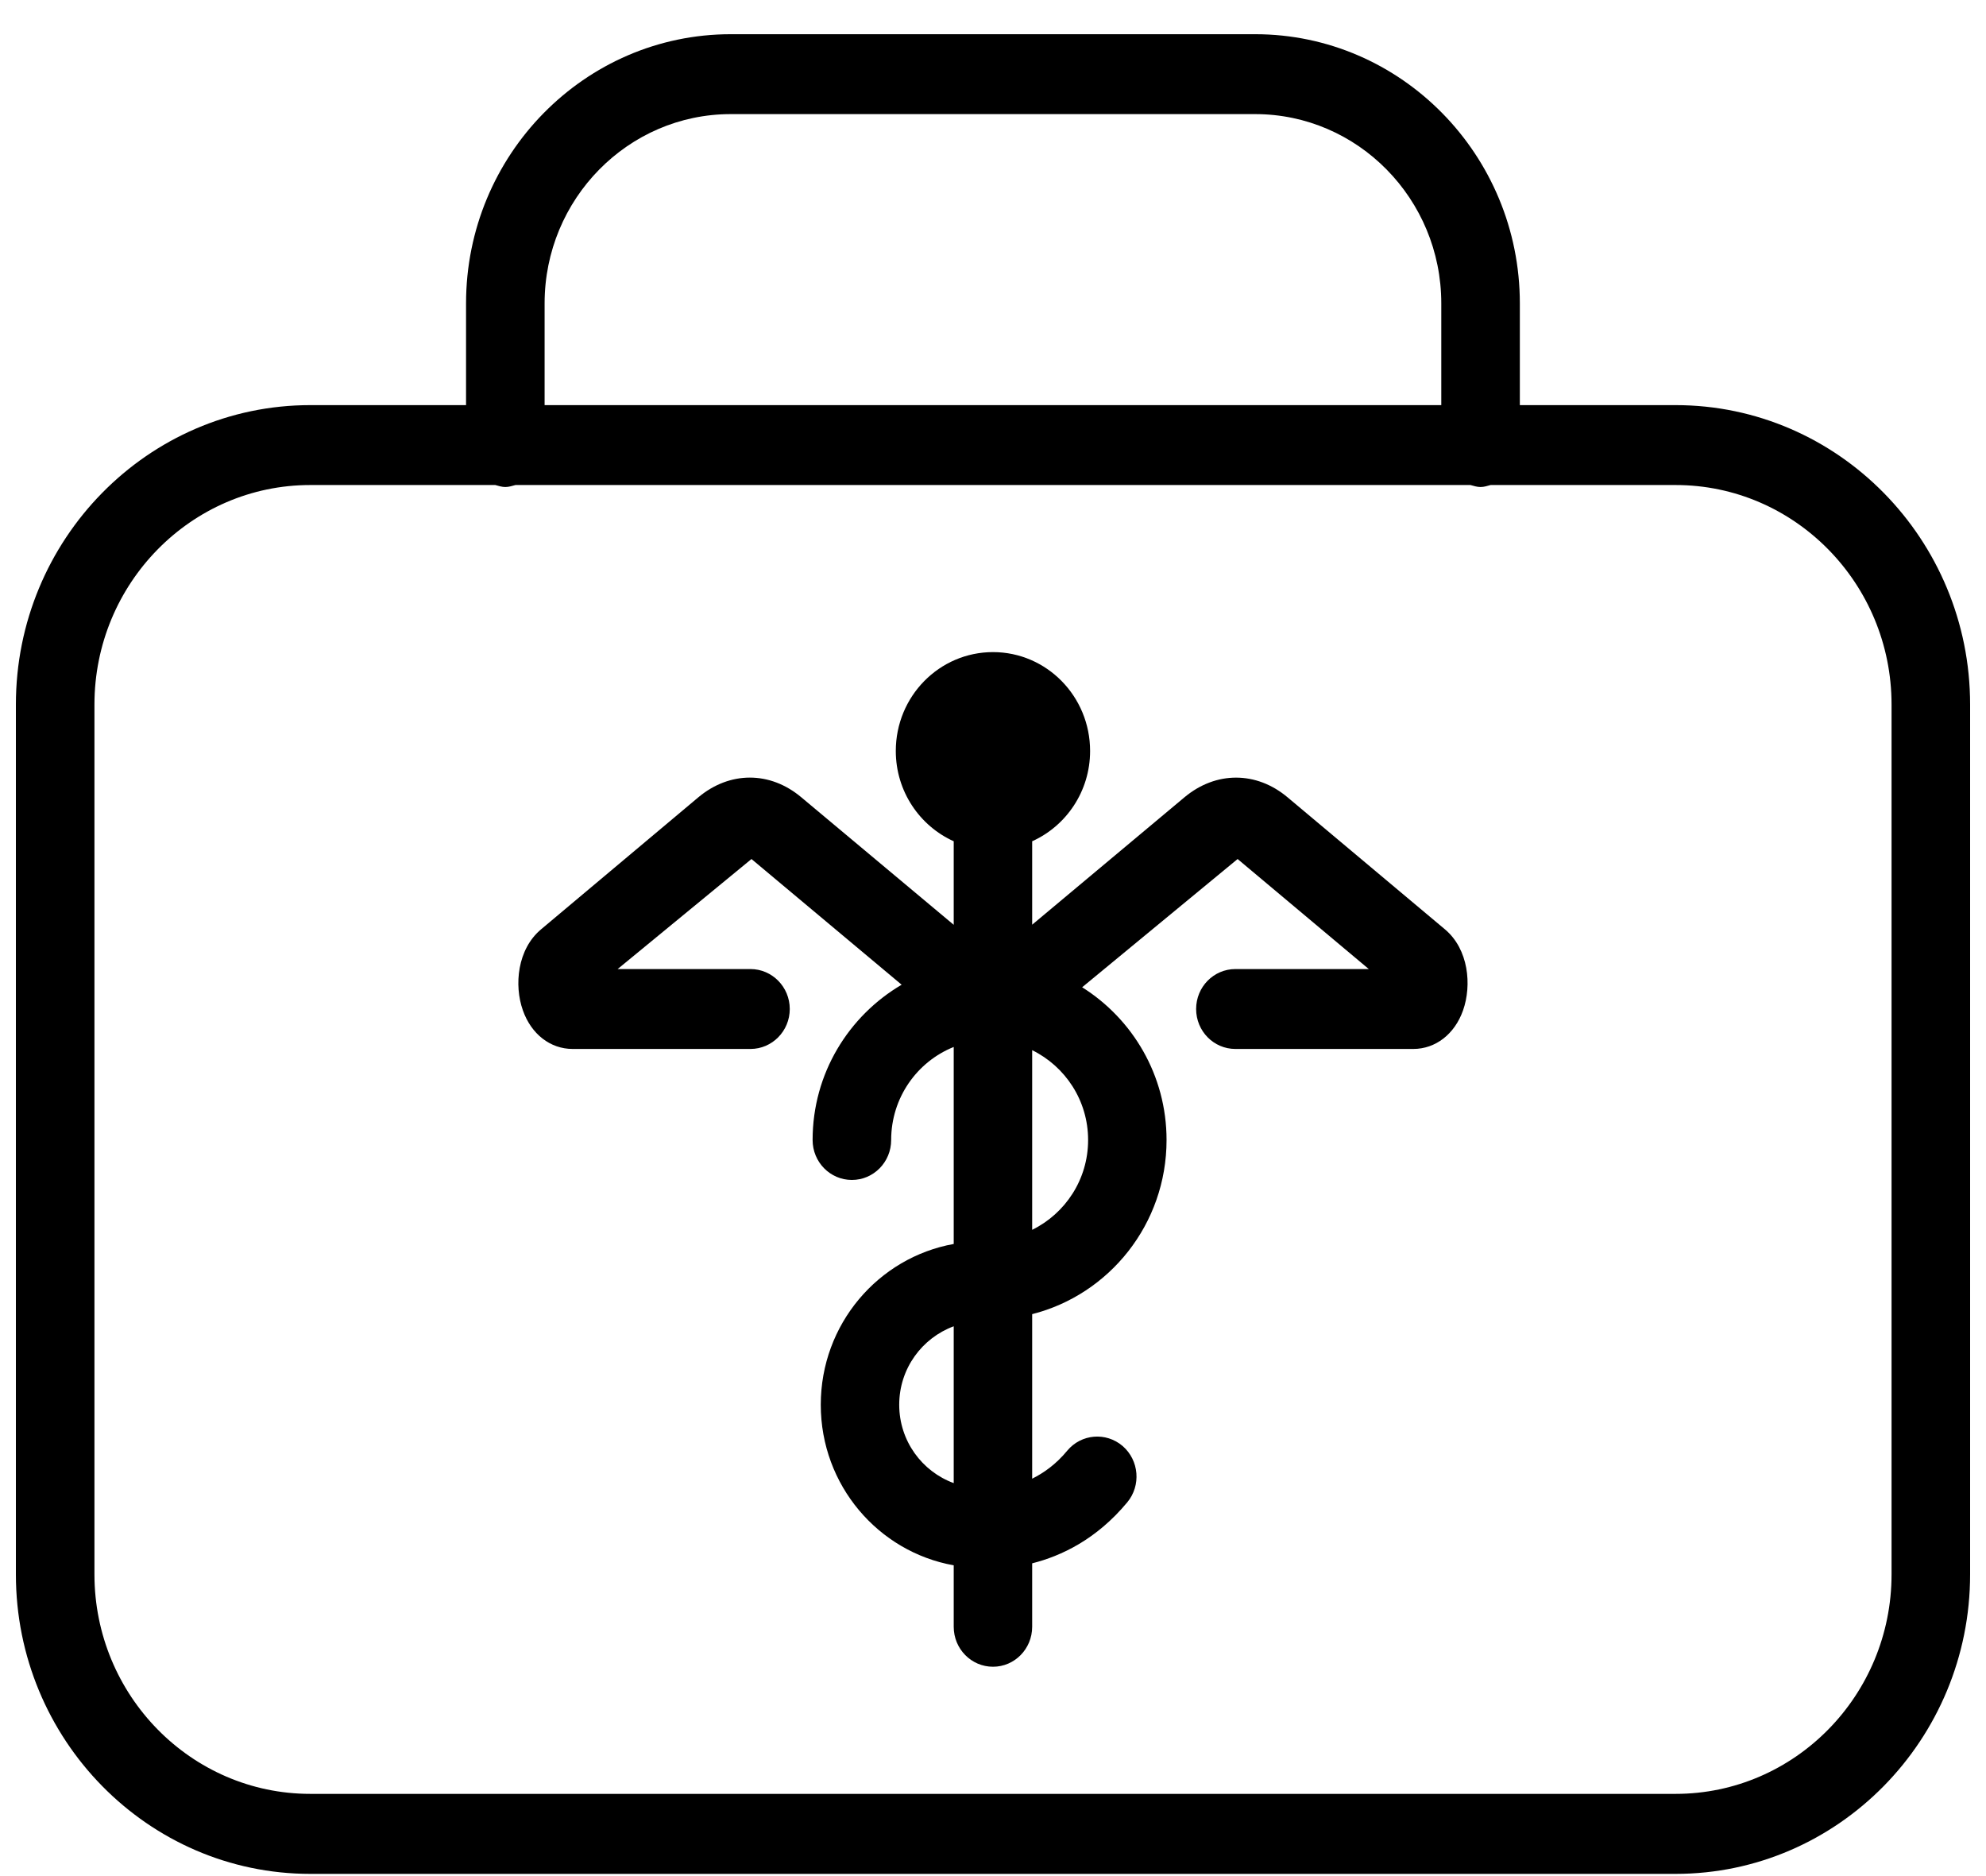 <?xml version="1.0" encoding="UTF-8"?>
<svg class="uwm-icon-svg" width="18px" height="17px" viewBox="0 0 18 17" version="1.1" xmlns="http://www.w3.org/2000/svg" xmlns:xlink="http://www.w3.org/1999/xlink">
    <!-- Generator: Sketch 48.2 (47327) - http://www.bohemiancoding.com/sketch -->
    <title>icon_medical_services</title>
    <desc>Created with Sketch.</desc>
    <defs></defs>
    <g id="Icons" stroke="none" stroke-width="1" fill="none" fill-rule="evenodd">
        <g id="icon_medical_services" transform="translate(-3, -4)">
            <g id="Group-5" transform="translate(3, 4)" fill="currentColor">
                <path d="M17.144,14.266 C17.144,15.363 16.266,16.255 15.187,16.255 L2.812,16.255 C1.733,16.255 0.856,15.363 0.856,14.266 L0.856,6.384 C0.856,5.287 1.733,4.395 2.812,4.395 L4.489,4.395 C4.519,4.403 4.548,4.413 4.58,4.413 C4.612,4.413 4.642,4.403 4.672,4.395 L13.327,4.395 C13.357,4.403 13.387,4.413 13.419,4.413 C13.451,4.413 13.48,4.403 13.51,4.395 L15.187,4.395 C16.266,4.395 17.144,5.287 17.144,6.384 L17.144,14.266 Z M4.936,2.749 C4.936,1.803 5.693,1.034 6.623,1.034 L11.376,1.034 C12.306,1.034 13.063,1.803 13.063,2.749 L13.063,3.671 L4.936,3.671 L4.936,2.749 Z M15.187,3.671 L13.775,3.671 L13.775,2.749 C13.775,1.404 12.699,0.31 11.376,0.31 L6.623,0.31 C5.3,0.31 4.224,1.404 4.224,2.749 L4.224,3.671 L2.812,3.671 C1.34,3.671 0.144,4.888 0.144,6.384 L0.144,14.266 C0.144,15.762 1.34,16.98 2.812,16.98 L15.187,16.98 C16.659,16.98 17.856,15.762 17.856,14.266 L17.856,6.384 C17.856,4.888 16.659,3.671 15.187,3.671 Z" id="Fill-83"></path>
                <path d="M9.355,11.144 L9.355,9.516 C9.654,9.663 9.862,9.971 9.862,10.33 C9.862,10.689 9.654,10.997 9.355,11.144 Z M8.15,12.729 C8.15,12.401 8.357,12.124 8.644,12.018 L8.644,13.439 C8.357,13.334 8.15,13.057 8.15,12.729 Z M11.67,7.225 C11.387,6.987 11.02,6.987 10.736,7.224 L9.355,8.379 L9.355,7.623 C9.664,7.484 9.88,7.17 9.88,6.805 C9.88,6.31 9.486,5.909 9,5.909 C8.513,5.909 8.119,6.31 8.119,6.805 C8.119,7.17 8.335,7.484 8.644,7.623 L8.644,8.38 L7.263,7.225 C6.979,6.986 6.613,6.987 6.329,7.225 L4.904,8.421 C4.689,8.601 4.658,8.927 4.739,9.155 C4.815,9.371 4.988,9.505 5.19,9.505 L6.802,9.505 C6.998,9.505 7.158,9.343 7.158,9.143 C7.158,8.943 6.998,8.781 6.802,8.781 L5.598,8.781 L6.811,7.784 L8.172,8.923 C7.692,9.205 7.365,9.727 7.365,10.33 C7.365,10.53 7.524,10.692 7.721,10.692 C7.918,10.692 8.077,10.53 8.077,10.33 C8.077,9.947 8.312,9.62 8.644,9.487 L8.644,11.272 C7.96,11.395 7.439,11.999 7.439,12.729 C7.439,13.458 7.96,14.062 8.644,14.184 L8.644,14.741 C8.644,14.941 8.803,15.103 9,15.103 C9.196,15.103 9.355,14.941 9.355,14.741 L9.355,14.166 C9.617,14.1 9.937,13.95 10.217,13.613 C10.343,13.461 10.325,13.233 10.175,13.103 C10.024,12.974 9.8,12.993 9.673,13.145 C9.57,13.27 9.459,13.347 9.355,13.399 L9.355,11.908 C10.053,11.731 10.573,11.093 10.573,10.33 C10.573,9.744 10.265,9.233 9.808,8.946 L11.217,7.784 L12.406,8.781 L11.197,8.781 C11,8.781 10.841,8.943 10.841,9.143 C10.841,9.343 11,9.505 11.197,9.505 L12.809,9.505 C13.011,9.505 13.184,9.371 13.26,9.156 C13.341,8.927 13.311,8.601 13.096,8.421 L11.67,7.225 Z" id="Fill-85"></path>
            </g>
        </g>
    </g>
</svg>